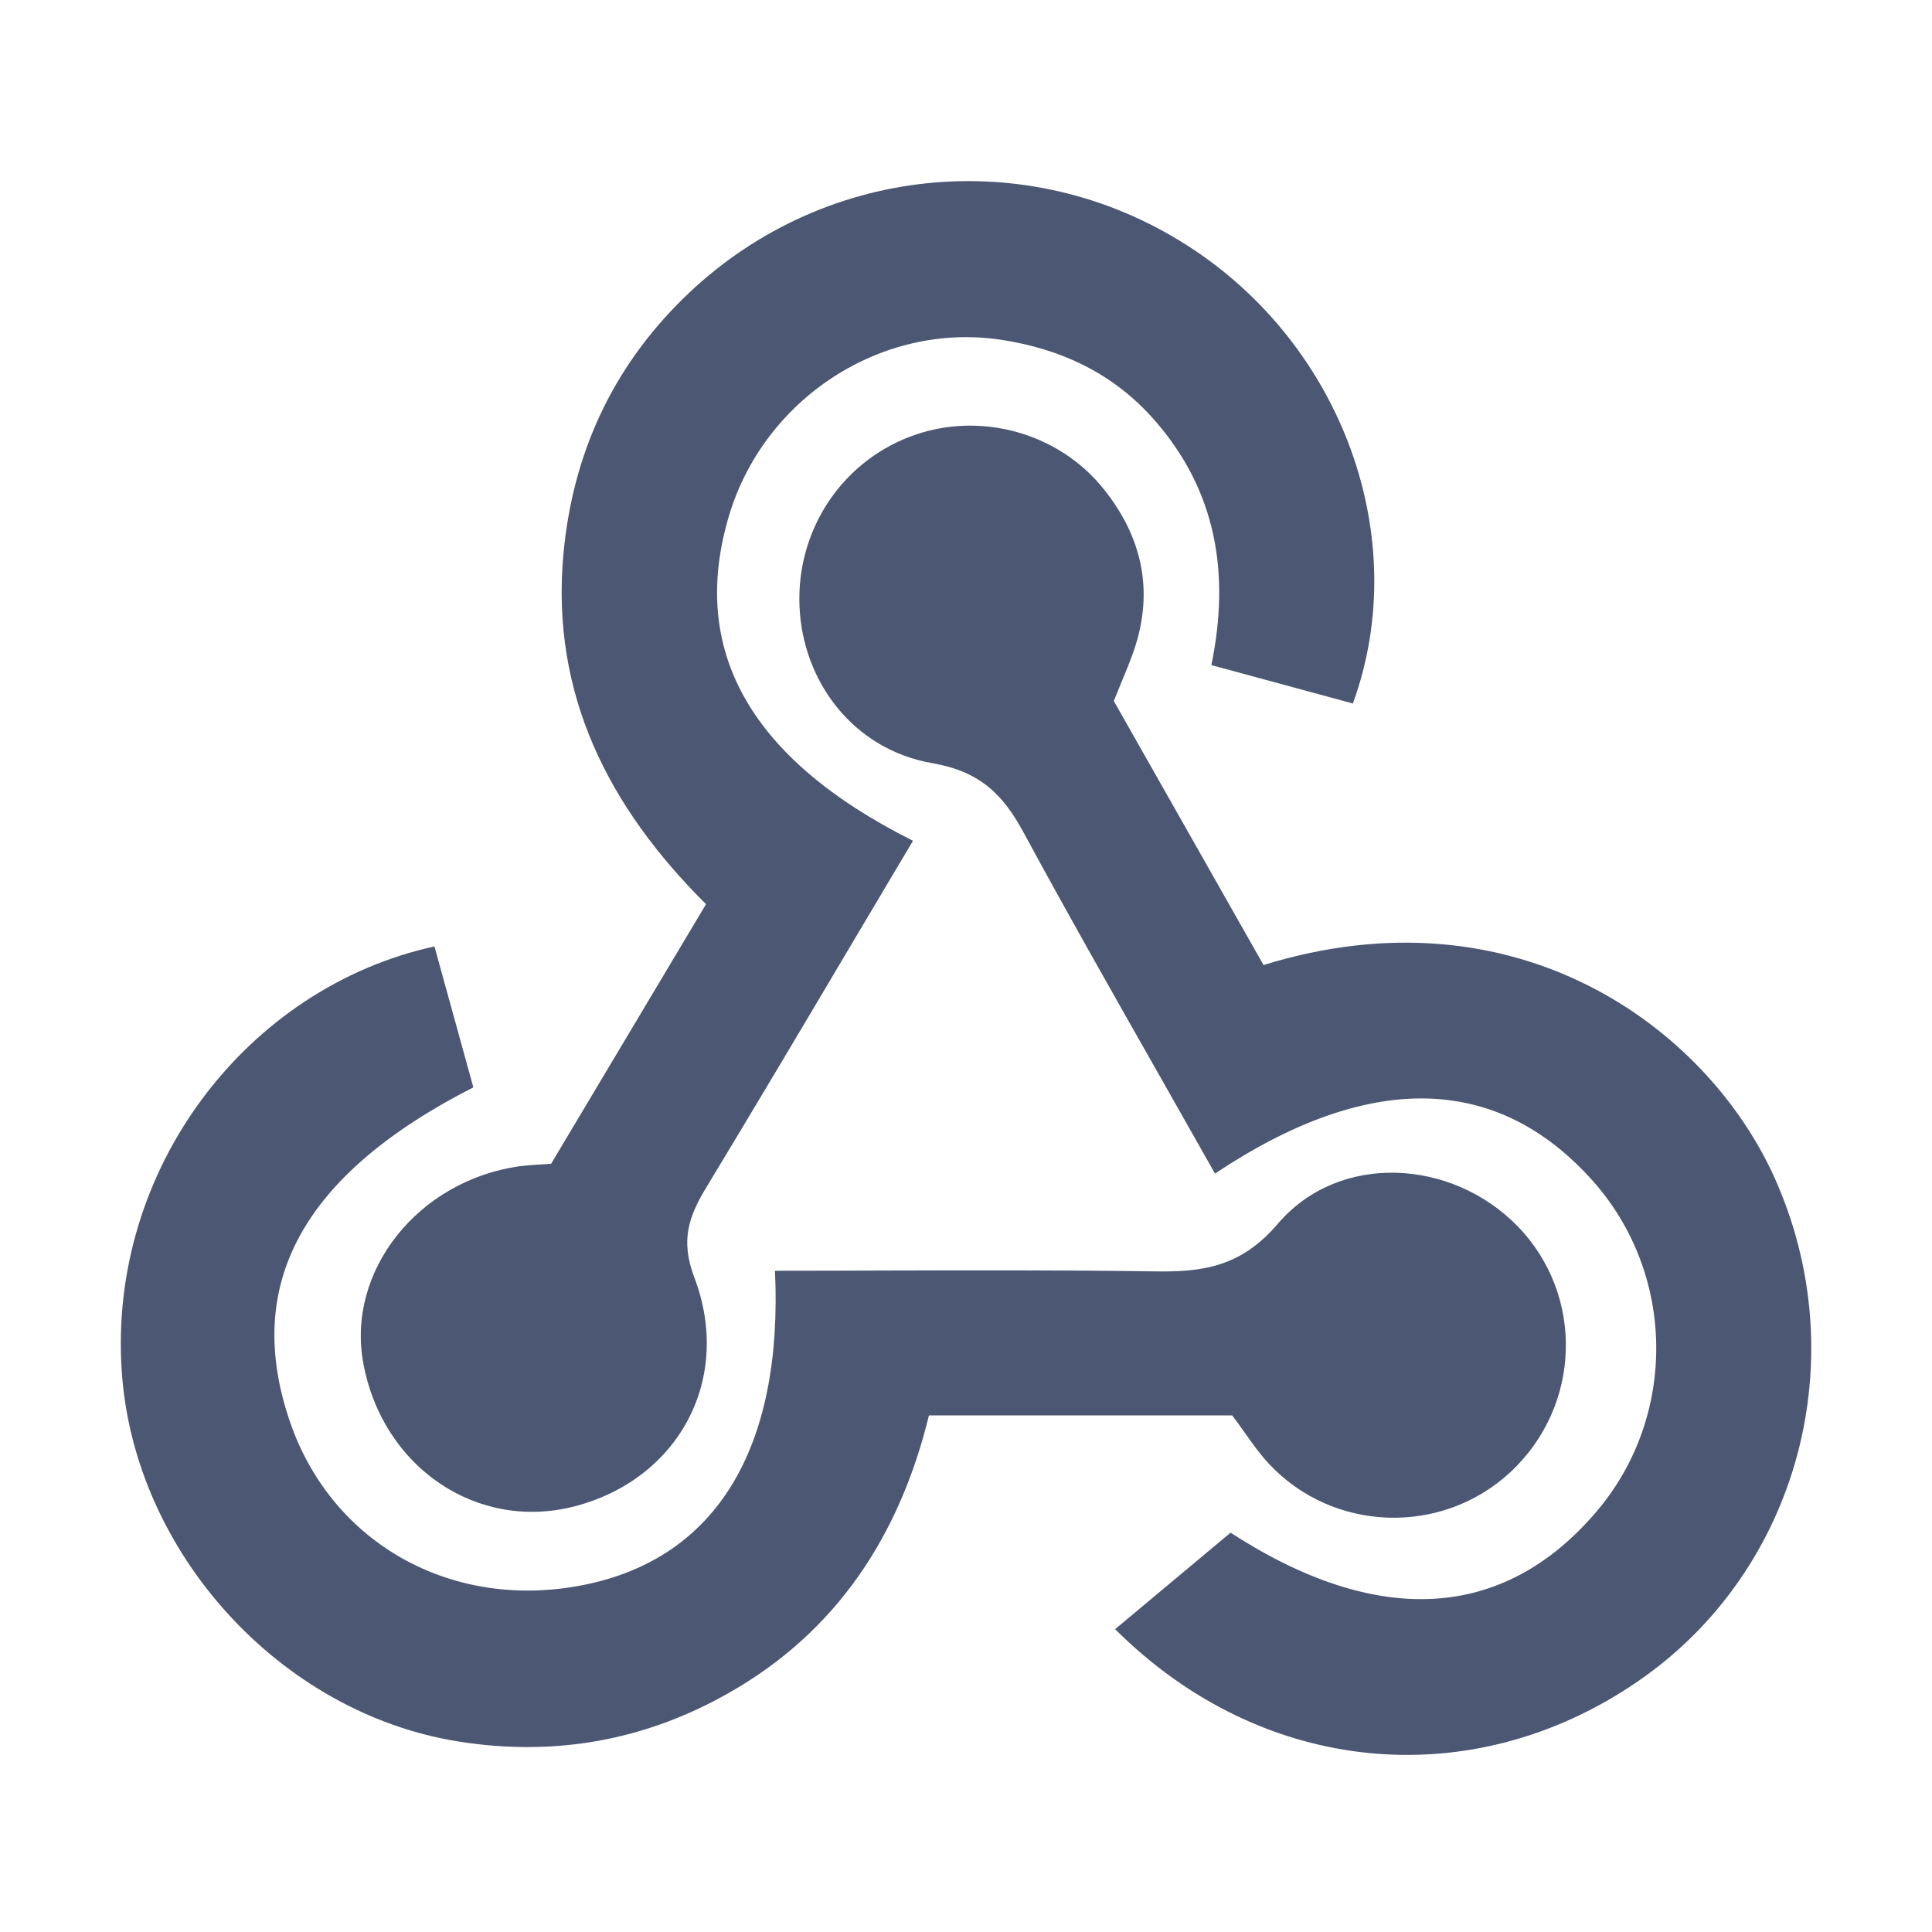 <svg viewBox="0 0 16 16" fill="none" xmlns="http://www.w3.org/2000/svg">
<path fill-rule="evenodd" clip-rule="evenodd" d="M7.561 6.963C7.4 7.234 7.24 7.503 7.082 7.769C6.669 8.466 6.263 9.15 5.851 9.831C5.705 10.072 5.633 10.269 5.749 10.576C6.072 11.424 5.617 12.25 4.762 12.474C3.955 12.685 3.169 12.155 3.009 11.291C2.867 10.527 3.46 9.778 4.303 9.658C4.349 9.652 4.395 9.649 4.454 9.645L4.455 9.645C4.487 9.643 4.523 9.641 4.564 9.638L5.847 7.488C5.04 6.686 4.56 5.749 4.666 4.588C4.742 3.767 5.064 3.057 5.654 2.476C6.785 1.362 8.509 1.182 9.839 2.037C11.117 2.858 11.703 4.457 11.204 5.826L10.032 5.508C10.189 4.747 10.073 4.063 9.56 3.478C9.221 3.092 8.786 2.889 8.291 2.814C7.299 2.664 6.325 3.302 6.036 4.275C5.708 5.38 6.204 6.283 7.561 6.963ZM9.224 5.805L10.464 7.992C12.551 7.346 14.124 8.501 14.689 9.738C15.37 11.232 14.905 13.002 13.566 13.923C12.191 14.869 10.453 14.708 9.235 13.492L10.191 12.693C11.393 13.472 12.445 13.435 13.226 12.513C13.892 11.726 13.878 10.553 13.193 9.782C12.402 8.893 11.342 8.866 10.062 9.719C9.912 9.453 9.761 9.187 9.61 8.921L9.61 8.921C9.227 8.247 8.845 7.574 8.476 6.893C8.303 6.573 8.111 6.388 7.72 6.32C7.068 6.207 6.646 5.646 6.621 5.018C6.596 4.397 6.962 3.836 7.534 3.617C8.1 3.4 8.765 3.575 9.146 4.057C9.458 4.45 9.557 4.893 9.393 5.379C9.362 5.47 9.325 5.56 9.284 5.658L9.284 5.658C9.265 5.705 9.245 5.754 9.224 5.805ZM7.693 11.722H10.205C10.24 11.769 10.273 11.815 10.305 11.86C10.371 11.954 10.435 12.043 10.509 12.123C11.041 12.691 11.939 12.72 12.508 12.192C13.097 11.645 13.124 10.725 12.567 10.154C12.022 9.595 11.09 9.542 10.584 10.133C10.277 10.493 9.962 10.536 9.554 10.529C8.808 10.518 8.062 10.52 7.317 10.522C7.017 10.523 6.718 10.524 6.418 10.524C6.486 11.994 5.931 12.91 4.828 13.127C3.749 13.34 2.755 12.789 2.405 11.785C2.008 10.643 2.499 9.73 3.92 9.005C3.813 8.618 3.705 8.226 3.598 7.838C2.05 8.176 0.889 9.678 1.009 11.367C1.114 12.859 2.318 14.183 3.789 14.421C4.588 14.55 5.339 14.416 6.036 14.02C6.932 13.512 7.452 12.712 7.693 11.722Z" fill="#4C5773"/>
</svg>